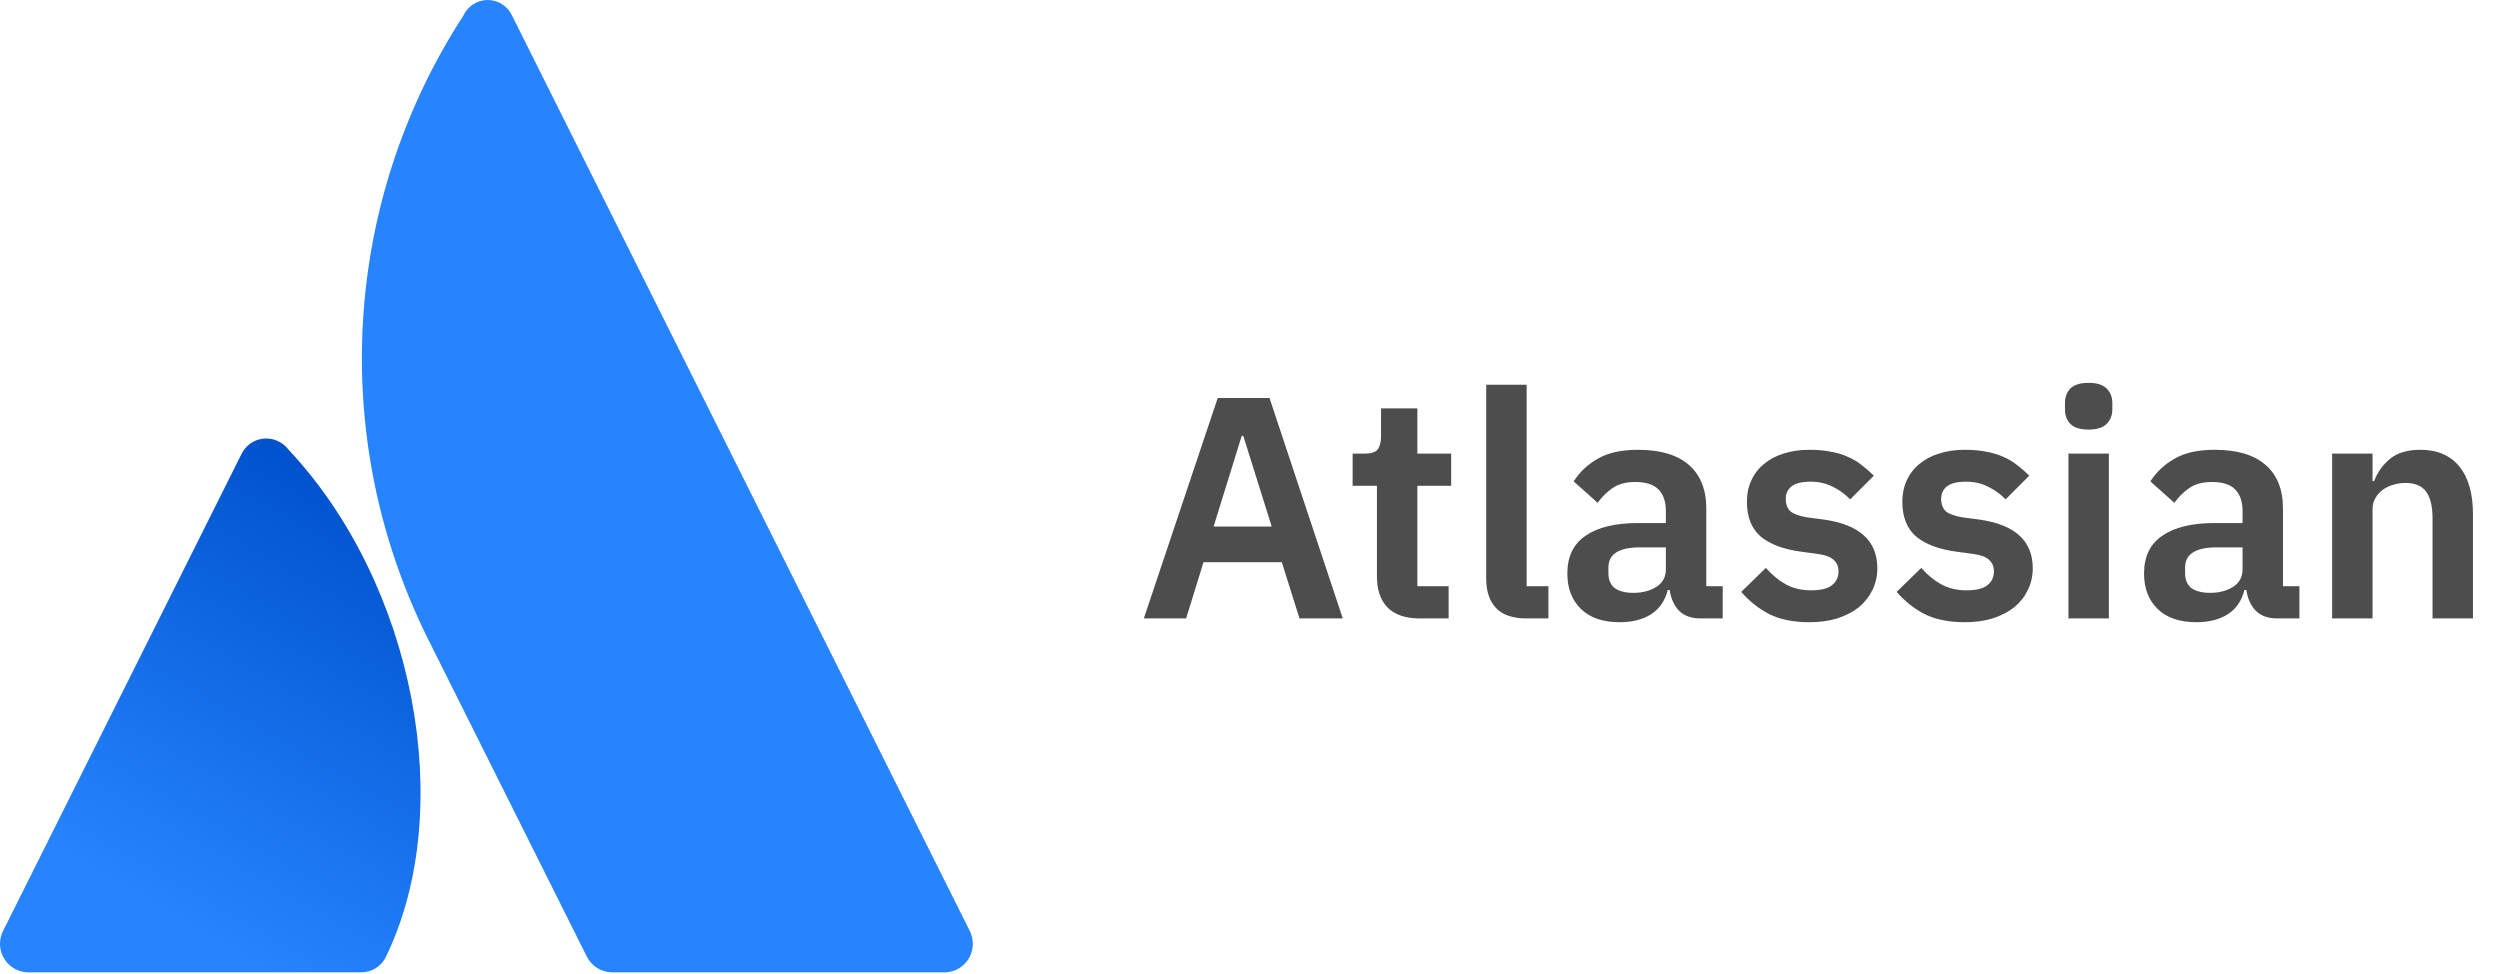 <svg width="190" height="74" viewBox="0 0 190 74" fill="none" xmlns="http://www.w3.org/2000/svg">
<path d="M21.909 34.153C21.57 33.711 21.069 33.42 20.516 33.346C19.963 33.271 19.403 33.419 18.959 33.756C18.698 33.962 18.487 34.225 18.342 34.525L0.228 70.764C-0.028 71.277 -0.07 71.872 0.111 72.416C0.293 72.961 0.683 73.411 1.196 73.668C1.496 73.82 1.828 73.899 2.165 73.897H27.402C27.806 73.908 28.205 73.8 28.549 73.587C28.893 73.375 29.167 73.066 29.338 72.7C34.785 61.449 31.483 44.344 21.909 34.153Z" fill="url(#paint0_linear_116_12)"/>
<path d="M35.224 1.176C30.708 8.125 28.076 16.128 27.587 24.401C27.097 32.674 28.767 40.931 32.431 48.364L44.599 72.7C44.779 73.06 45.055 73.362 45.397 73.574C45.739 73.785 46.133 73.897 46.535 73.897H71.768C72.052 73.898 72.334 73.843 72.597 73.734C72.86 73.625 73.099 73.466 73.3 73.265C73.502 73.064 73.661 72.825 73.77 72.561C73.878 72.298 73.934 72.016 73.933 71.732C73.933 71.396 73.857 71.065 73.709 70.764L56.308 35.965L38.907 1.166C38.742 0.817 38.481 0.522 38.156 0.316C37.829 0.11 37.451 0 37.066 0C36.68 0 36.302 0.11 35.976 0.316C35.65 0.522 35.389 0.817 35.224 1.166V1.176Z" fill="#2684FF"/>
<path d="M98.762 47L97.418 42.728H91.466L90.146 47H86.93L92.546 30.248H96.482L102.05 47H98.762ZM94.49 33.128H94.37L92.234 40.016H96.65L94.49 33.128ZM107.887 47C106.831 47 106.023 46.728 105.463 46.184C104.919 45.624 104.647 44.832 104.647 43.808V36.92H102.799V34.472H103.759C104.223 34.472 104.535 34.368 104.695 34.16C104.871 33.936 104.959 33.608 104.959 33.176V31.04H107.719V34.472H110.287V36.92H107.719V44.552H110.095V47H107.887ZM116.024 47C114.968 47 114.192 46.736 113.696 46.208C113.2 45.68 112.952 44.936 112.952 43.976V29.24H116.024V44.552H117.68V47H116.024ZM129.222 47C128.55 47 128.014 46.808 127.614 46.424C127.23 46.024 126.99 45.496 126.894 44.84H126.75C126.542 45.656 126.118 46.272 125.478 46.688C124.838 47.088 124.046 47.288 123.102 47.288C121.822 47.288 120.838 46.952 120.15 46.28C119.462 45.608 119.118 44.712 119.118 43.592C119.118 42.296 119.582 41.336 120.51 40.712C121.438 40.072 122.758 39.752 124.47 39.752H126.606V38.84C126.606 38.136 126.422 37.592 126.054 37.208C125.686 36.824 125.094 36.632 124.278 36.632C123.558 36.632 122.974 36.792 122.526 37.112C122.094 37.416 121.726 37.784 121.422 38.216L119.598 36.584C120.062 35.864 120.678 35.288 121.446 34.856C122.214 34.408 123.23 34.184 124.494 34.184C126.19 34.184 127.478 34.568 128.358 35.336C129.238 36.104 129.678 37.208 129.678 38.648V44.552H130.926V47H129.222ZM124.134 45.056C124.822 45.056 125.406 44.904 125.886 44.6C126.366 44.296 126.606 43.848 126.606 43.256V41.6H124.638C123.038 41.6 122.238 42.112 122.238 43.136V43.544C122.238 44.056 122.398 44.44 122.718 44.696C123.054 44.936 123.526 45.056 124.134 45.056ZM137.517 47.288C136.317 47.288 135.309 47.088 134.493 46.688C133.677 46.272 132.957 45.704 132.333 44.984L134.205 43.16C134.669 43.688 135.173 44.104 135.717 44.408C136.277 44.712 136.917 44.864 137.637 44.864C138.373 44.864 138.901 44.736 139.221 44.48C139.557 44.224 139.725 43.872 139.725 43.424C139.725 43.056 139.605 42.768 139.365 42.56C139.141 42.336 138.749 42.184 138.189 42.104L136.941 41.936C135.581 41.76 134.541 41.376 133.821 40.784C133.117 40.176 132.765 39.296 132.765 38.144C132.765 37.536 132.877 36.992 133.101 36.512C133.325 36.016 133.645 35.6 134.061 35.264C134.477 34.912 134.973 34.648 135.549 34.472C136.141 34.28 136.797 34.184 137.517 34.184C138.125 34.184 138.661 34.232 139.125 34.328C139.605 34.408 140.037 34.536 140.421 34.712C140.805 34.872 141.157 35.08 141.477 35.336C141.797 35.576 142.109 35.848 142.413 36.152L140.613 37.952C140.245 37.568 139.805 37.248 139.293 36.992C138.781 36.736 138.221 36.608 137.613 36.608C136.941 36.608 136.453 36.728 136.149 36.968C135.861 37.208 135.717 37.52 135.717 37.904C135.717 38.32 135.837 38.64 136.077 38.864C136.333 39.072 136.757 39.224 137.349 39.32L138.621 39.488C141.325 39.872 142.677 41.104 142.677 43.184C142.677 43.792 142.549 44.352 142.293 44.864C142.053 45.36 141.709 45.792 141.261 46.16C140.813 46.512 140.269 46.792 139.629 47C139.005 47.192 138.301 47.288 137.517 47.288ZM149.329 47.288C148.129 47.288 147.121 47.088 146.305 46.688C145.489 46.272 144.769 45.704 144.145 44.984L146.017 43.16C146.481 43.688 146.985 44.104 147.529 44.408C148.089 44.712 148.729 44.864 149.449 44.864C150.185 44.864 150.713 44.736 151.033 44.48C151.369 44.224 151.537 43.872 151.537 43.424C151.537 43.056 151.417 42.768 151.177 42.56C150.953 42.336 150.561 42.184 150.001 42.104L148.753 41.936C147.393 41.76 146.353 41.376 145.633 40.784C144.929 40.176 144.577 39.296 144.577 38.144C144.577 37.536 144.689 36.992 144.913 36.512C145.137 36.016 145.457 35.6 145.873 35.264C146.289 34.912 146.785 34.648 147.361 34.472C147.953 34.28 148.609 34.184 149.329 34.184C149.937 34.184 150.473 34.232 150.937 34.328C151.417 34.408 151.849 34.536 152.233 34.712C152.617 34.872 152.969 35.08 153.289 35.336C153.609 35.576 153.921 35.848 154.225 36.152L152.425 37.952C152.057 37.568 151.617 37.248 151.105 36.992C150.593 36.736 150.033 36.608 149.425 36.608C148.753 36.608 148.265 36.728 147.961 36.968C147.673 37.208 147.529 37.52 147.529 37.904C147.529 38.32 147.649 38.64 147.889 38.864C148.145 39.072 148.569 39.224 149.161 39.32L150.433 39.488C153.137 39.872 154.489 41.104 154.489 43.184C154.489 43.792 154.361 44.352 154.105 44.864C153.865 45.36 153.521 45.792 153.073 46.16C152.625 46.512 152.081 46.792 151.441 47C150.817 47.192 150.113 47.288 149.329 47.288ZM158.738 32.648C158.098 32.648 157.634 32.504 157.346 32.216C157.074 31.928 156.938 31.56 156.938 31.112V30.632C156.938 30.184 157.074 29.816 157.346 29.528C157.634 29.24 158.098 29.096 158.738 29.096C159.362 29.096 159.818 29.24 160.106 29.528C160.394 29.816 160.538 30.184 160.538 30.632V31.112C160.538 31.56 160.394 31.928 160.106 32.216C159.818 32.504 159.362 32.648 158.738 32.648ZM157.202 34.472H160.274V47H157.202V34.472ZM173.051 47C172.379 47 171.843 46.808 171.443 46.424C171.059 46.024 170.819 45.496 170.723 44.84H170.579C170.371 45.656 169.947 46.272 169.307 46.688C168.667 47.088 167.875 47.288 166.931 47.288C165.651 47.288 164.667 46.952 163.979 46.28C163.291 45.608 162.947 44.712 162.947 43.592C162.947 42.296 163.411 41.336 164.339 40.712C165.267 40.072 166.587 39.752 168.299 39.752H170.435V38.84C170.435 38.136 170.251 37.592 169.883 37.208C169.515 36.824 168.923 36.632 168.107 36.632C167.387 36.632 166.803 36.792 166.355 37.112C165.923 37.416 165.555 37.784 165.251 38.216L163.427 36.584C163.891 35.864 164.507 35.288 165.275 34.856C166.043 34.408 167.059 34.184 168.323 34.184C170.019 34.184 171.307 34.568 172.187 35.336C173.067 36.104 173.507 37.208 173.507 38.648V44.552H174.755V47H173.051ZM167.963 45.056C168.651 45.056 169.235 44.904 169.715 44.6C170.195 44.296 170.435 43.848 170.435 43.256V41.6H168.467C166.867 41.6 166.067 42.112 166.067 43.136V43.544C166.067 44.056 166.227 44.44 166.547 44.696C166.883 44.936 167.355 45.056 167.963 45.056ZM177.241 47V34.472H180.313V36.56H180.433C180.689 35.888 181.089 35.328 181.633 34.88C182.193 34.416 182.961 34.184 183.937 34.184C185.233 34.184 186.225 34.608 186.913 35.456C187.601 36.304 187.945 37.512 187.945 39.08V47H184.873V39.392C184.873 38.496 184.713 37.824 184.393 37.376C184.073 36.928 183.545 36.704 182.809 36.704C182.489 36.704 182.177 36.752 181.873 36.848C181.585 36.928 181.321 37.056 181.081 37.232C180.857 37.392 180.673 37.6 180.529 37.856C180.385 38.096 180.313 38.384 180.313 38.72V47H177.241Z" fill="#4D4D4D"/>
<defs>
<linearGradient id="paint0_linear_116_12" x1="31.881" y1="39.692" x2="12.753" y2="72.822" gradientUnits="userSpaceOnUse">
<stop stop-color="#0052CC"/>
<stop offset="0.92" stop-color="#2684FF"/>
</linearGradient>
</defs>
</svg>
